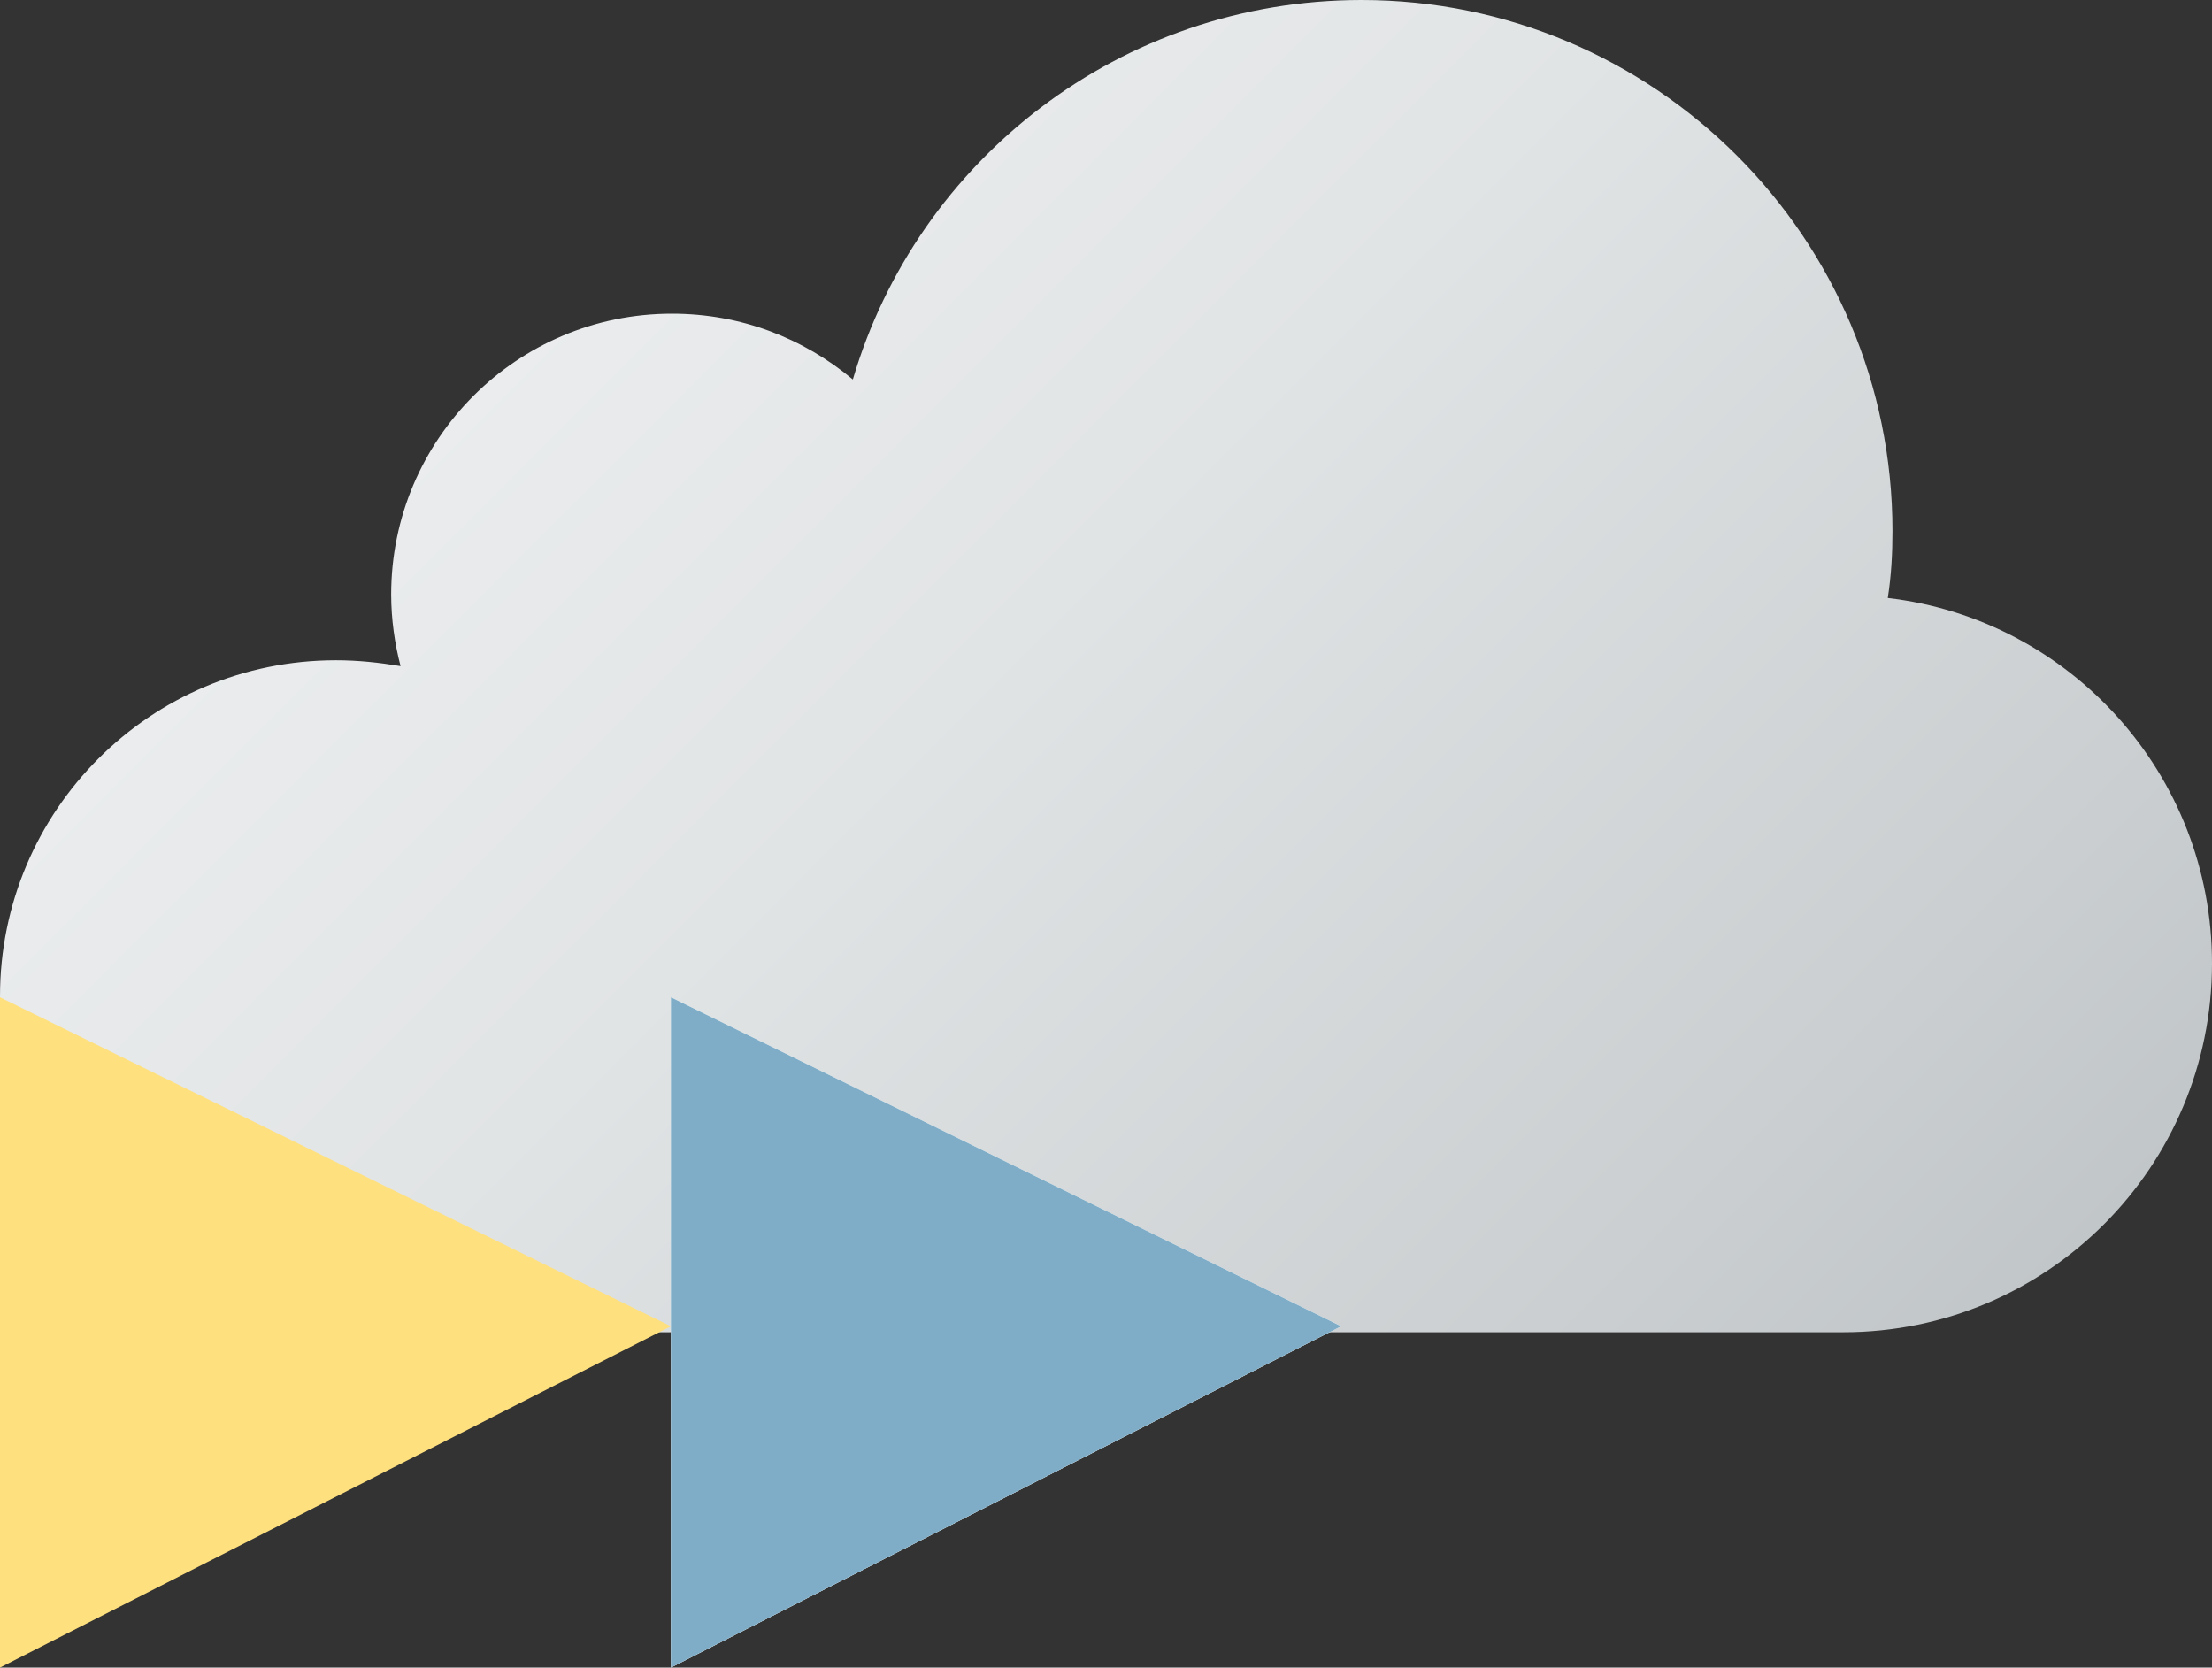 <?xml version="1.0" encoding="utf-8"?>
<!-- Generator: Adobe Illustrator 24.1.0, SVG Export Plug-In . SVG Version: 6.00 Build 0)  -->
<svg version="1.1" id="Layer_1" xmlns="http://www.w3.org/2000/svg" xmlns:xlink="http://www.w3.org/1999/xlink" x="0px" y="0px"
	 viewBox="0 0 399.349 301.034" enable-background="new 0 0 399.349 301.034" xml:space="preserve">
<rect x="0" y="0" width="399.349" height="301.034" fill="#333333" stroke="none"/>
<g>
	
		<linearGradient id="SVGID_2_" gradientUnits="userSpaceOnUse" x1="-1765.847" y1="10746.858" x2="-1542.777" y2="10969.928" gradientTransform="matrix(-1 0 0 -1 -1445.217 11027.081)">
		<stop  offset="0" style="stop-color:#C1C6C8"/>
		<stop  offset="0.165" style="stop-color:#CACED0"/>
		<stop  offset="0.679" style="stop-color:#E1E4E5"/>
		<stop  offset="1" style="stop-color:#EAECED"/>
	</linearGradient>
	<path fill="url(#SVGID_2_)" d="M0,179.845c0-33.509,27.146-60.655,60.655-60.655c4.03,0,7.847,0.424,11.664,1.06
		c-1.06-4.03-1.697-8.483-1.697-12.937c0-27.995,22.693-50.687,50.687-50.687c12.513,0,23.753,4.454,32.661,11.877
		C165.636,28.843,202.326,0,245.802,0c52.808,0,95.861,42.84,95.861,95.861c0,4.03-0.212,8.059-0.848,12.089
		c32.873,3.818,58.534,31.812,58.534,65.957c0,36.69-29.691,66.594-66.594,66.594H49.627C22.269,234.562,0,208.9,0,179.845z"/>
	<g>
		<polygon id="Fill-10_28_" fill-rule="evenodd" clip-rule="evenodd" fill="#FFFFFF" points="121.126,301.034 242.128,239.424 
			121.126,180.032 		"/>
		<polygon id="Fill-10_26_" fill-rule="evenodd" clip-rule="evenodd" fill="#FFFFFF" points="121.126,301.034 242.128,239.424 
			121.126,180.032 		"/>
		<polygon id="Fill-10_31_" fill-rule="evenodd" clip-rule="evenodd" fill="#005D91" fill-opacity="0.5" points="121.126,301.034 
			242.128,239.424 121.126,180.032 		"/>
		<polygon id="Fill-10_13_" fill-rule="evenodd" clip-rule="evenodd" fill="#FFE07F" points="0,301.034 121.126,239.424 0,180.032 
					"/>
	</g>
</g>
</svg>
